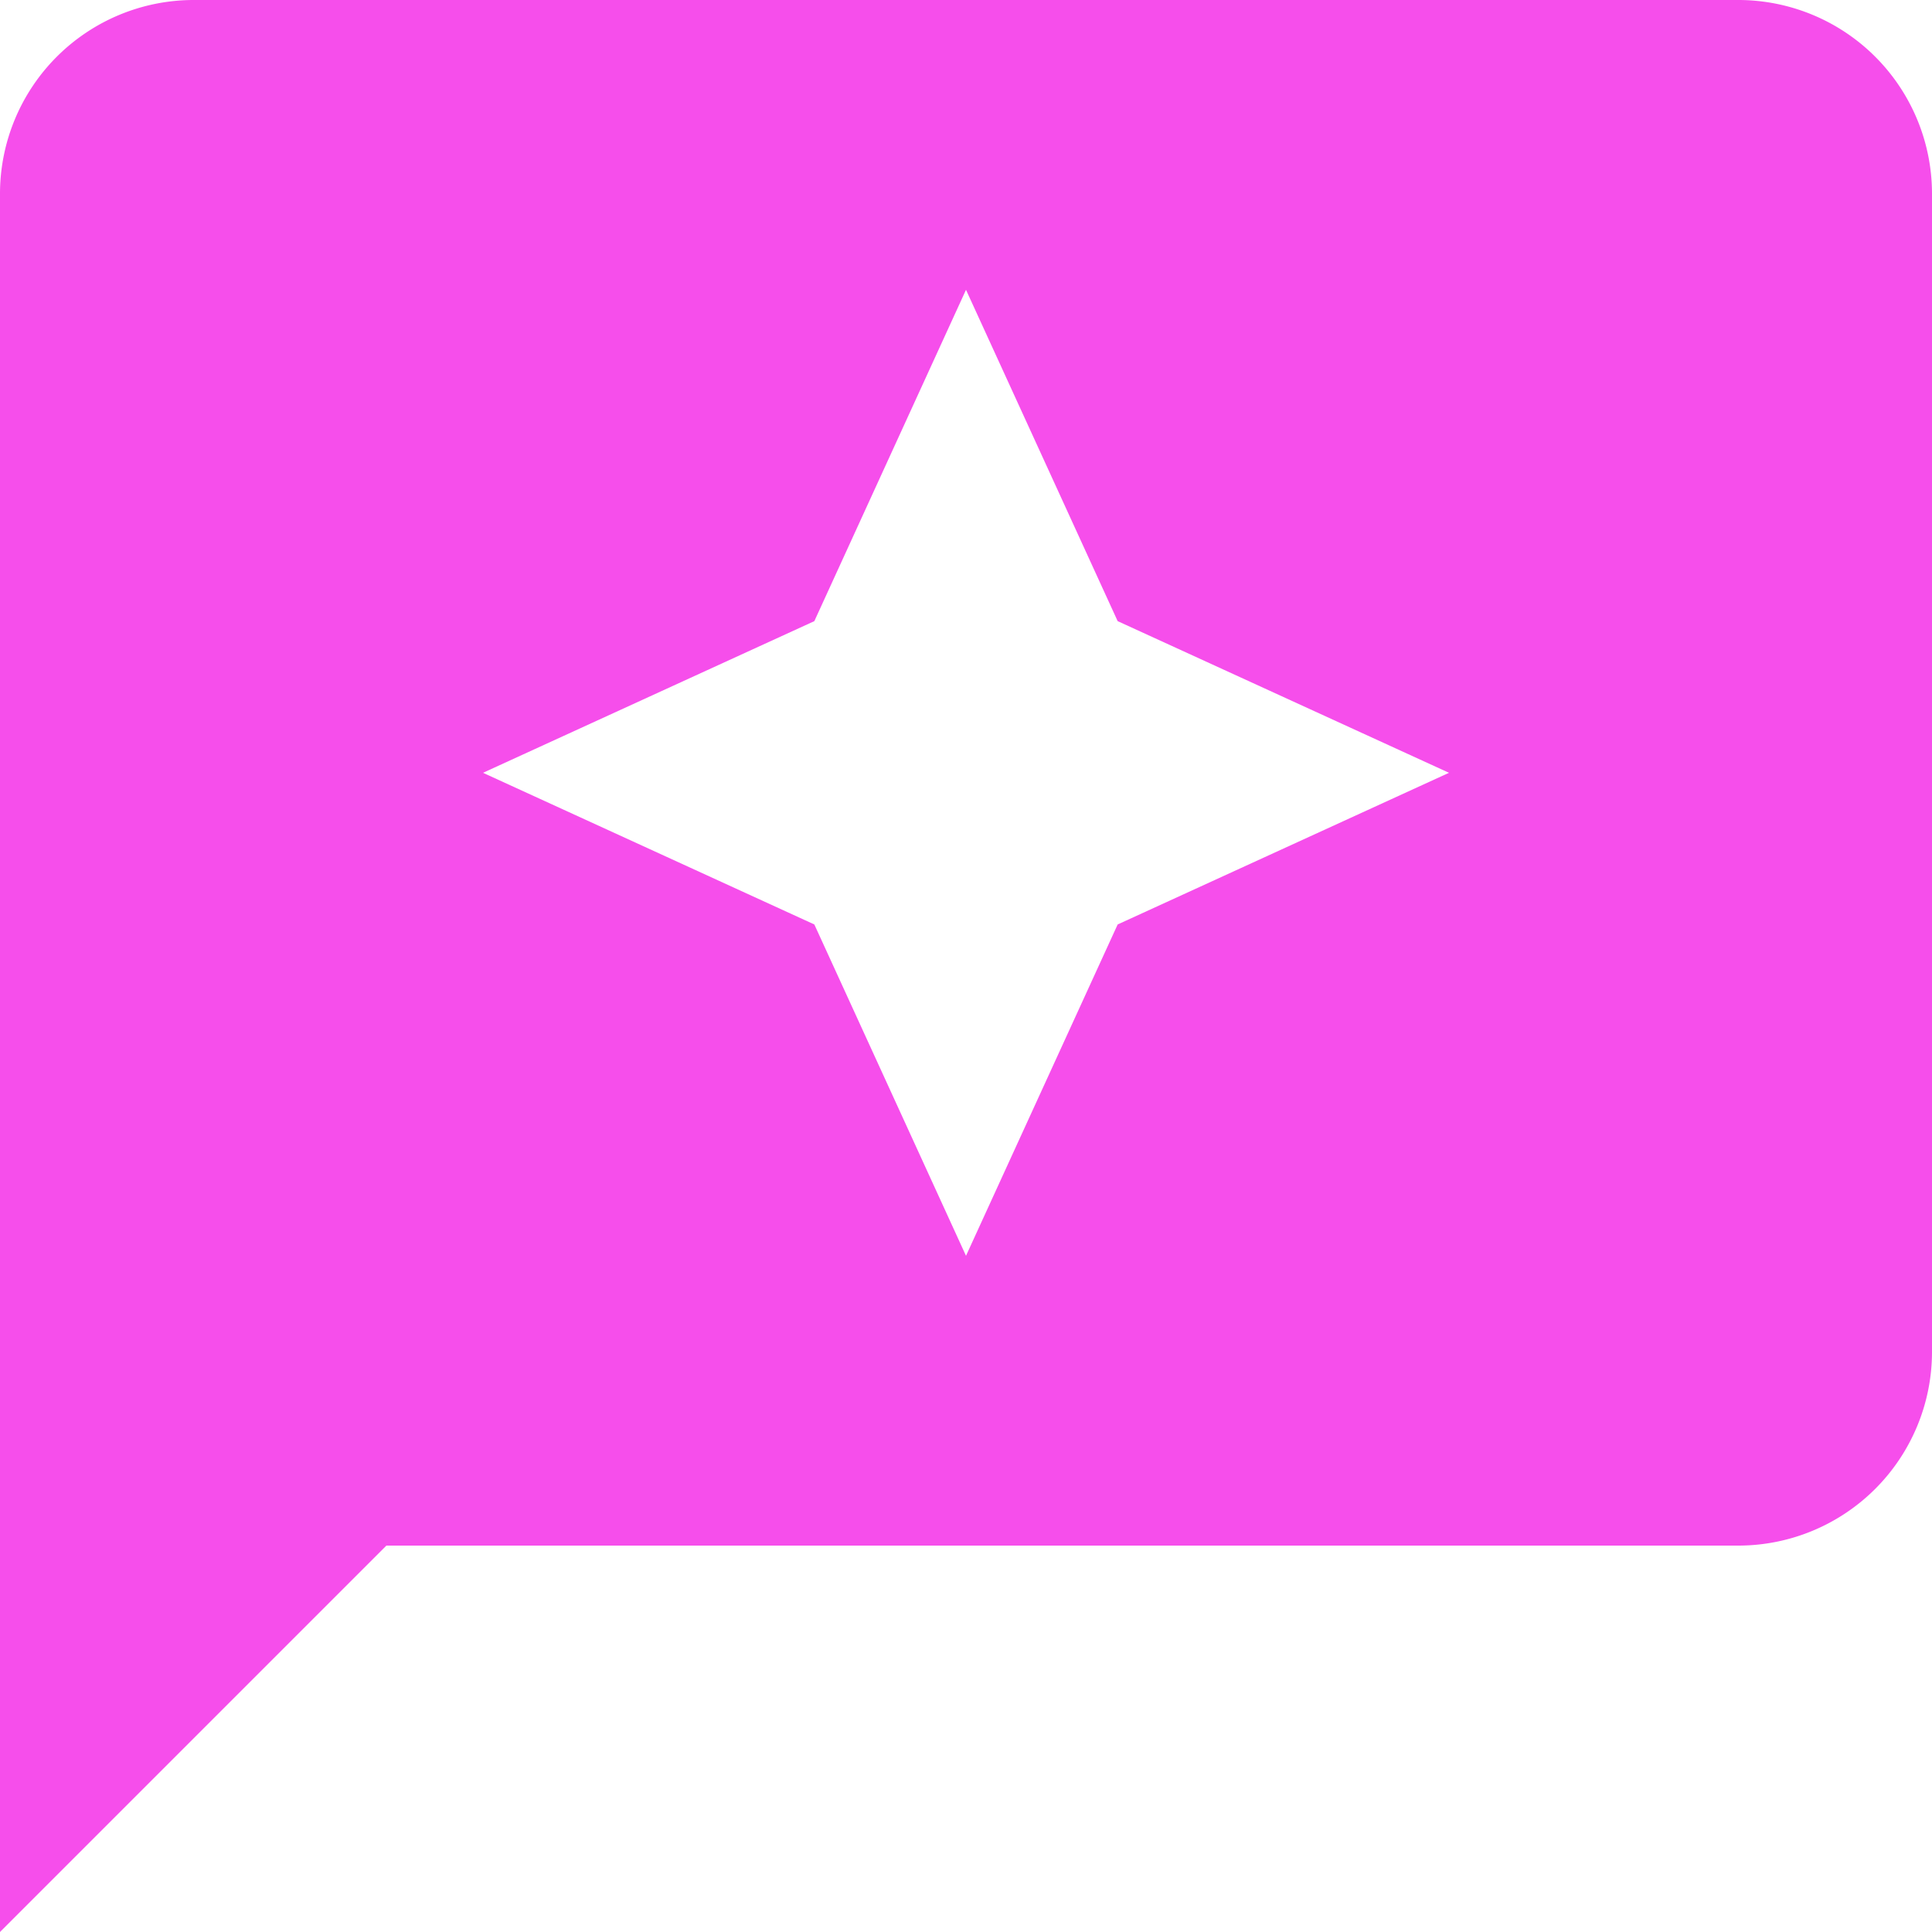 <svg id="Group_44" data-name="Group 44" xmlns="http://www.w3.org/2000/svg" width="44" height="44" viewBox="0 0 44 44">
  <path id="Path_171" data-name="Path 171" d="M41.6,2H6.4A4.413,4.413,0,0,0,2,6.4V46l8.8-8.8H41.6A4.413,4.413,0,0,0,46,32.8V6.4A4.413,4.413,0,0,0,41.6,2ZM27.454,23.054,24,30.6l-3.454-7.546L13,19.6l7.546-3.454L24,8.6l3.454,7.546L35,19.6Z" transform="translate(-2 -2)" fill="#f64eeb"/>
</svg>
